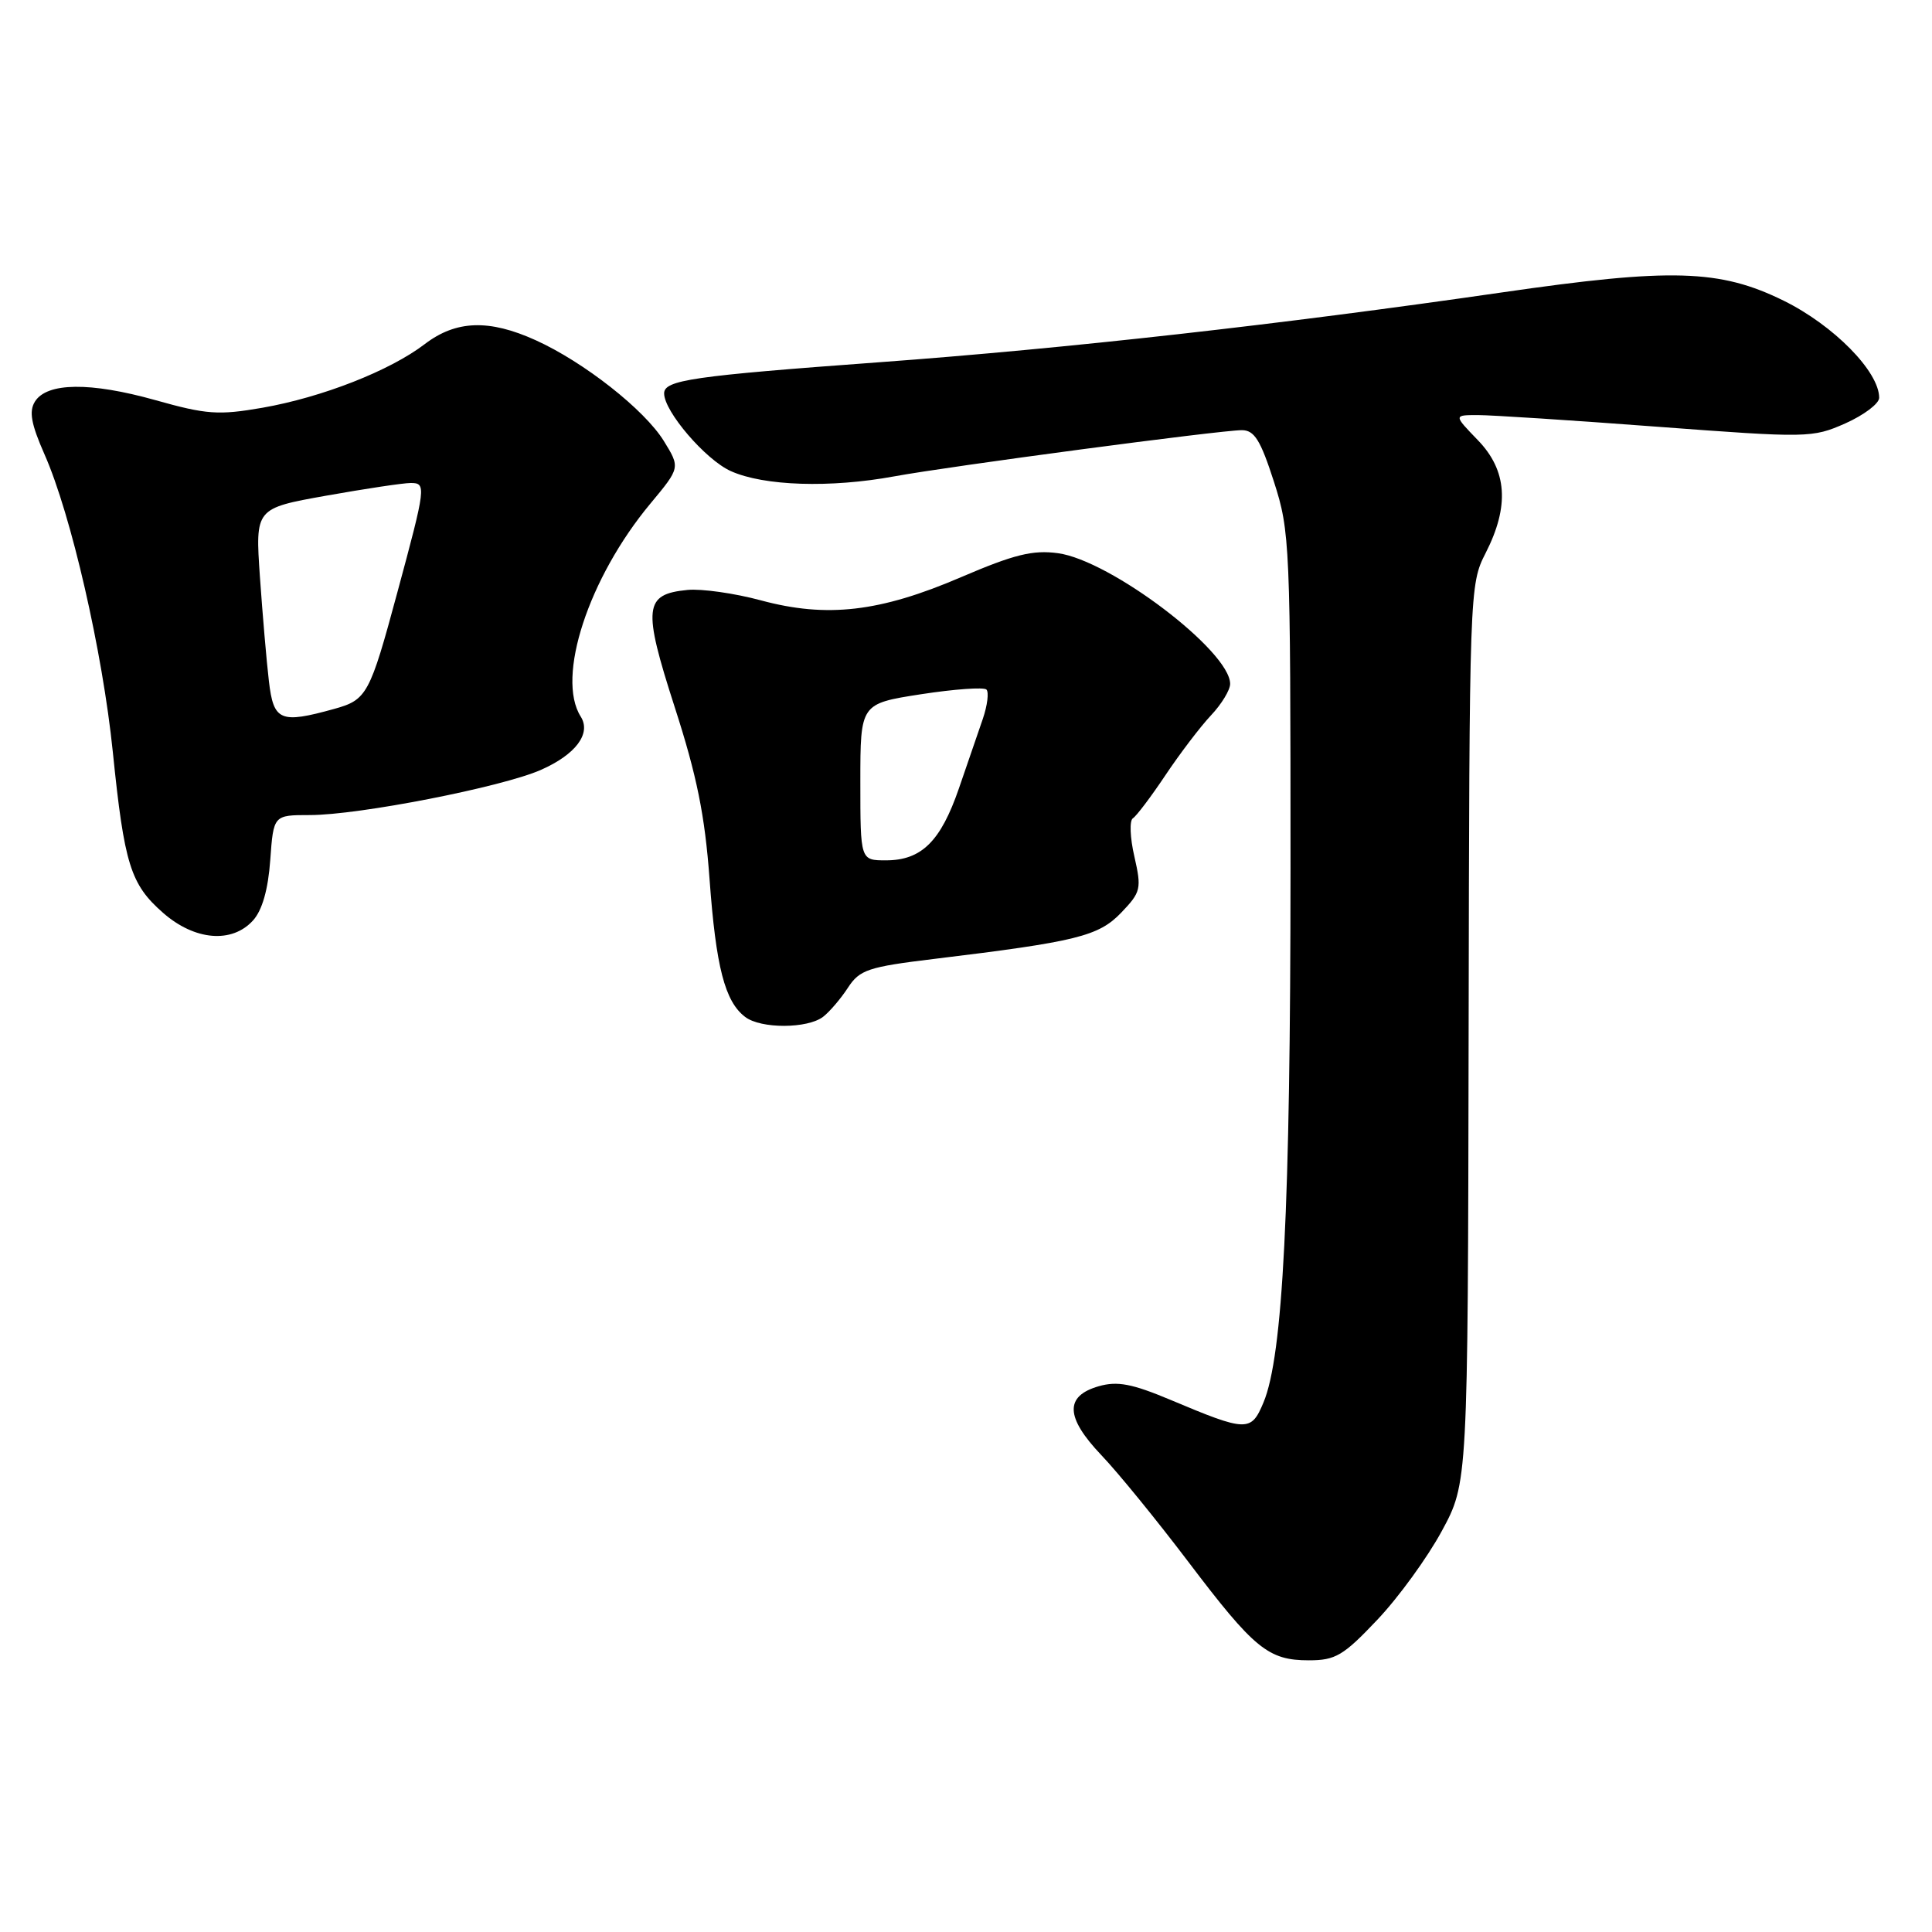 <?xml version="1.0" encoding="UTF-8" standalone="no"?>
<!DOCTYPE svg PUBLIC "-//W3C//DTD SVG 1.1//EN" "http://www.w3.org/Graphics/SVG/1.1/DTD/svg11.dtd" >
<svg xmlns="http://www.w3.org/2000/svg" xmlns:xlink="http://www.w3.org/1999/xlink" version="1.1" viewBox="0 0 256 256">
 <g >
 <path fill="currentColor"
d=" M 182.50 214.63 C 185.30 211.68 189.14 206.39 191.04 202.88 C 194.50 196.50 194.50 196.50 194.60 137.00 C 194.70 78.18 194.72 77.45 196.85 73.29 C 200.04 67.05 199.71 62.32 195.80 58.30 C 192.61 55.00 192.61 55.00 195.83 55.00 C 197.61 55.00 208.28 55.69 219.55 56.54 C 239.56 58.04 240.14 58.03 244.52 56.10 C 246.98 55.00 249.00 53.48 249.00 52.71 C 249.00 49.23 242.97 43.11 236.34 39.84 C 227.88 35.68 221.49 35.49 199.00 38.75 C 169.51 43.02 141.40 46.17 116.50 48.00 C 91.72 49.82 88.00 50.36 88.00 52.13 C 88.00 54.52 93.49 60.92 96.83 62.42 C 101.21 64.40 110.03 64.68 118.50 63.12 C 125.84 61.77 161.71 57.00 164.55 57.00 C 166.21 57.00 167.03 58.32 168.80 63.82 C 170.93 70.43 171.00 72.05 171.00 115.07 C 170.99 160.06 170.00 179.66 167.42 185.83 C 165.78 189.76 165.22 189.75 155.10 185.49 C 150.01 183.35 148.06 182.98 145.60 183.68 C 141.06 184.98 141.16 187.79 145.93 192.81 C 148.15 195.13 153.33 201.50 157.46 206.95 C 166.21 218.50 168.05 220.00 173.44 220.00 C 176.96 220.00 178.01 219.38 182.50 214.63 Z  M 109.08 134.72 C 109.94 134.05 111.42 132.32 112.36 130.87 C 113.91 128.50 115.03 128.12 123.79 127.06 C 142.70 124.77 145.57 124.05 148.57 120.93 C 151.18 118.20 151.28 117.77 150.31 113.49 C 149.73 111.00 149.65 108.72 150.11 108.43 C 150.57 108.15 152.52 105.57 154.43 102.71 C 156.35 99.84 159.06 96.28 160.46 94.79 C 161.86 93.31 163.00 91.43 163.00 90.62 C 163.00 86.27 147.13 74.23 140.17 73.30 C 136.85 72.85 134.36 73.47 127.34 76.48 C 116.59 81.10 109.56 81.91 100.82 79.55 C 97.34 78.61 92.96 77.99 91.10 78.17 C 85.33 78.73 85.14 80.48 89.40 93.69 C 92.34 102.79 93.40 108.03 94.02 116.50 C 94.87 128.15 96.05 132.71 98.74 134.75 C 100.82 136.34 107.01 136.32 109.08 134.72 Z  M 33.53 121.96 C 34.74 120.63 35.53 117.87 35.81 113.96 C 36.24 108.00 36.24 108.00 41.07 108.00 C 47.54 108.00 66.48 104.30 71.66 102.02 C 76.29 99.98 78.37 97.20 76.95 94.95 C 73.66 89.76 77.98 76.58 86.18 66.73 C 90.14 61.97 90.14 61.97 87.96 58.43 C 85.40 54.29 77.37 47.97 70.98 45.08 C 64.81 42.28 60.43 42.43 56.29 45.59 C 51.66 49.13 42.66 52.65 34.77 54.03 C 28.95 55.04 27.37 54.93 20.59 53.02 C 11.96 50.60 6.22 50.67 4.63 53.21 C 3.82 54.51 4.12 56.17 5.90 60.21 C 9.43 68.19 13.59 86.36 14.95 99.65 C 16.47 114.54 17.29 117.17 21.60 120.95 C 25.79 124.63 30.74 125.05 33.53 121.96 Z  M 114.00 103.62 C 114.00 93.24 114.00 93.24 122.04 91.99 C 126.46 91.31 130.36 91.03 130.71 91.37 C 131.05 91.72 130.84 93.46 130.23 95.25 C 129.62 97.04 128.19 101.20 127.05 104.50 C 124.64 111.49 122.10 114.00 117.39 114.00 C 114.00 114.00 114.00 114.00 114.00 103.62 Z  M 35.63 90.25 C 35.32 87.64 34.79 81.42 34.44 76.43 C 33.82 67.36 33.82 67.36 43.22 65.68 C 48.39 64.76 53.43 64.00 54.42 64.00 C 56.50 64.00 56.45 64.44 52.65 78.50 C 49.00 92.03 48.62 92.73 44.30 93.93 C 37.13 95.92 36.25 95.55 35.63 90.25 Z "/>
</g>
</svg>